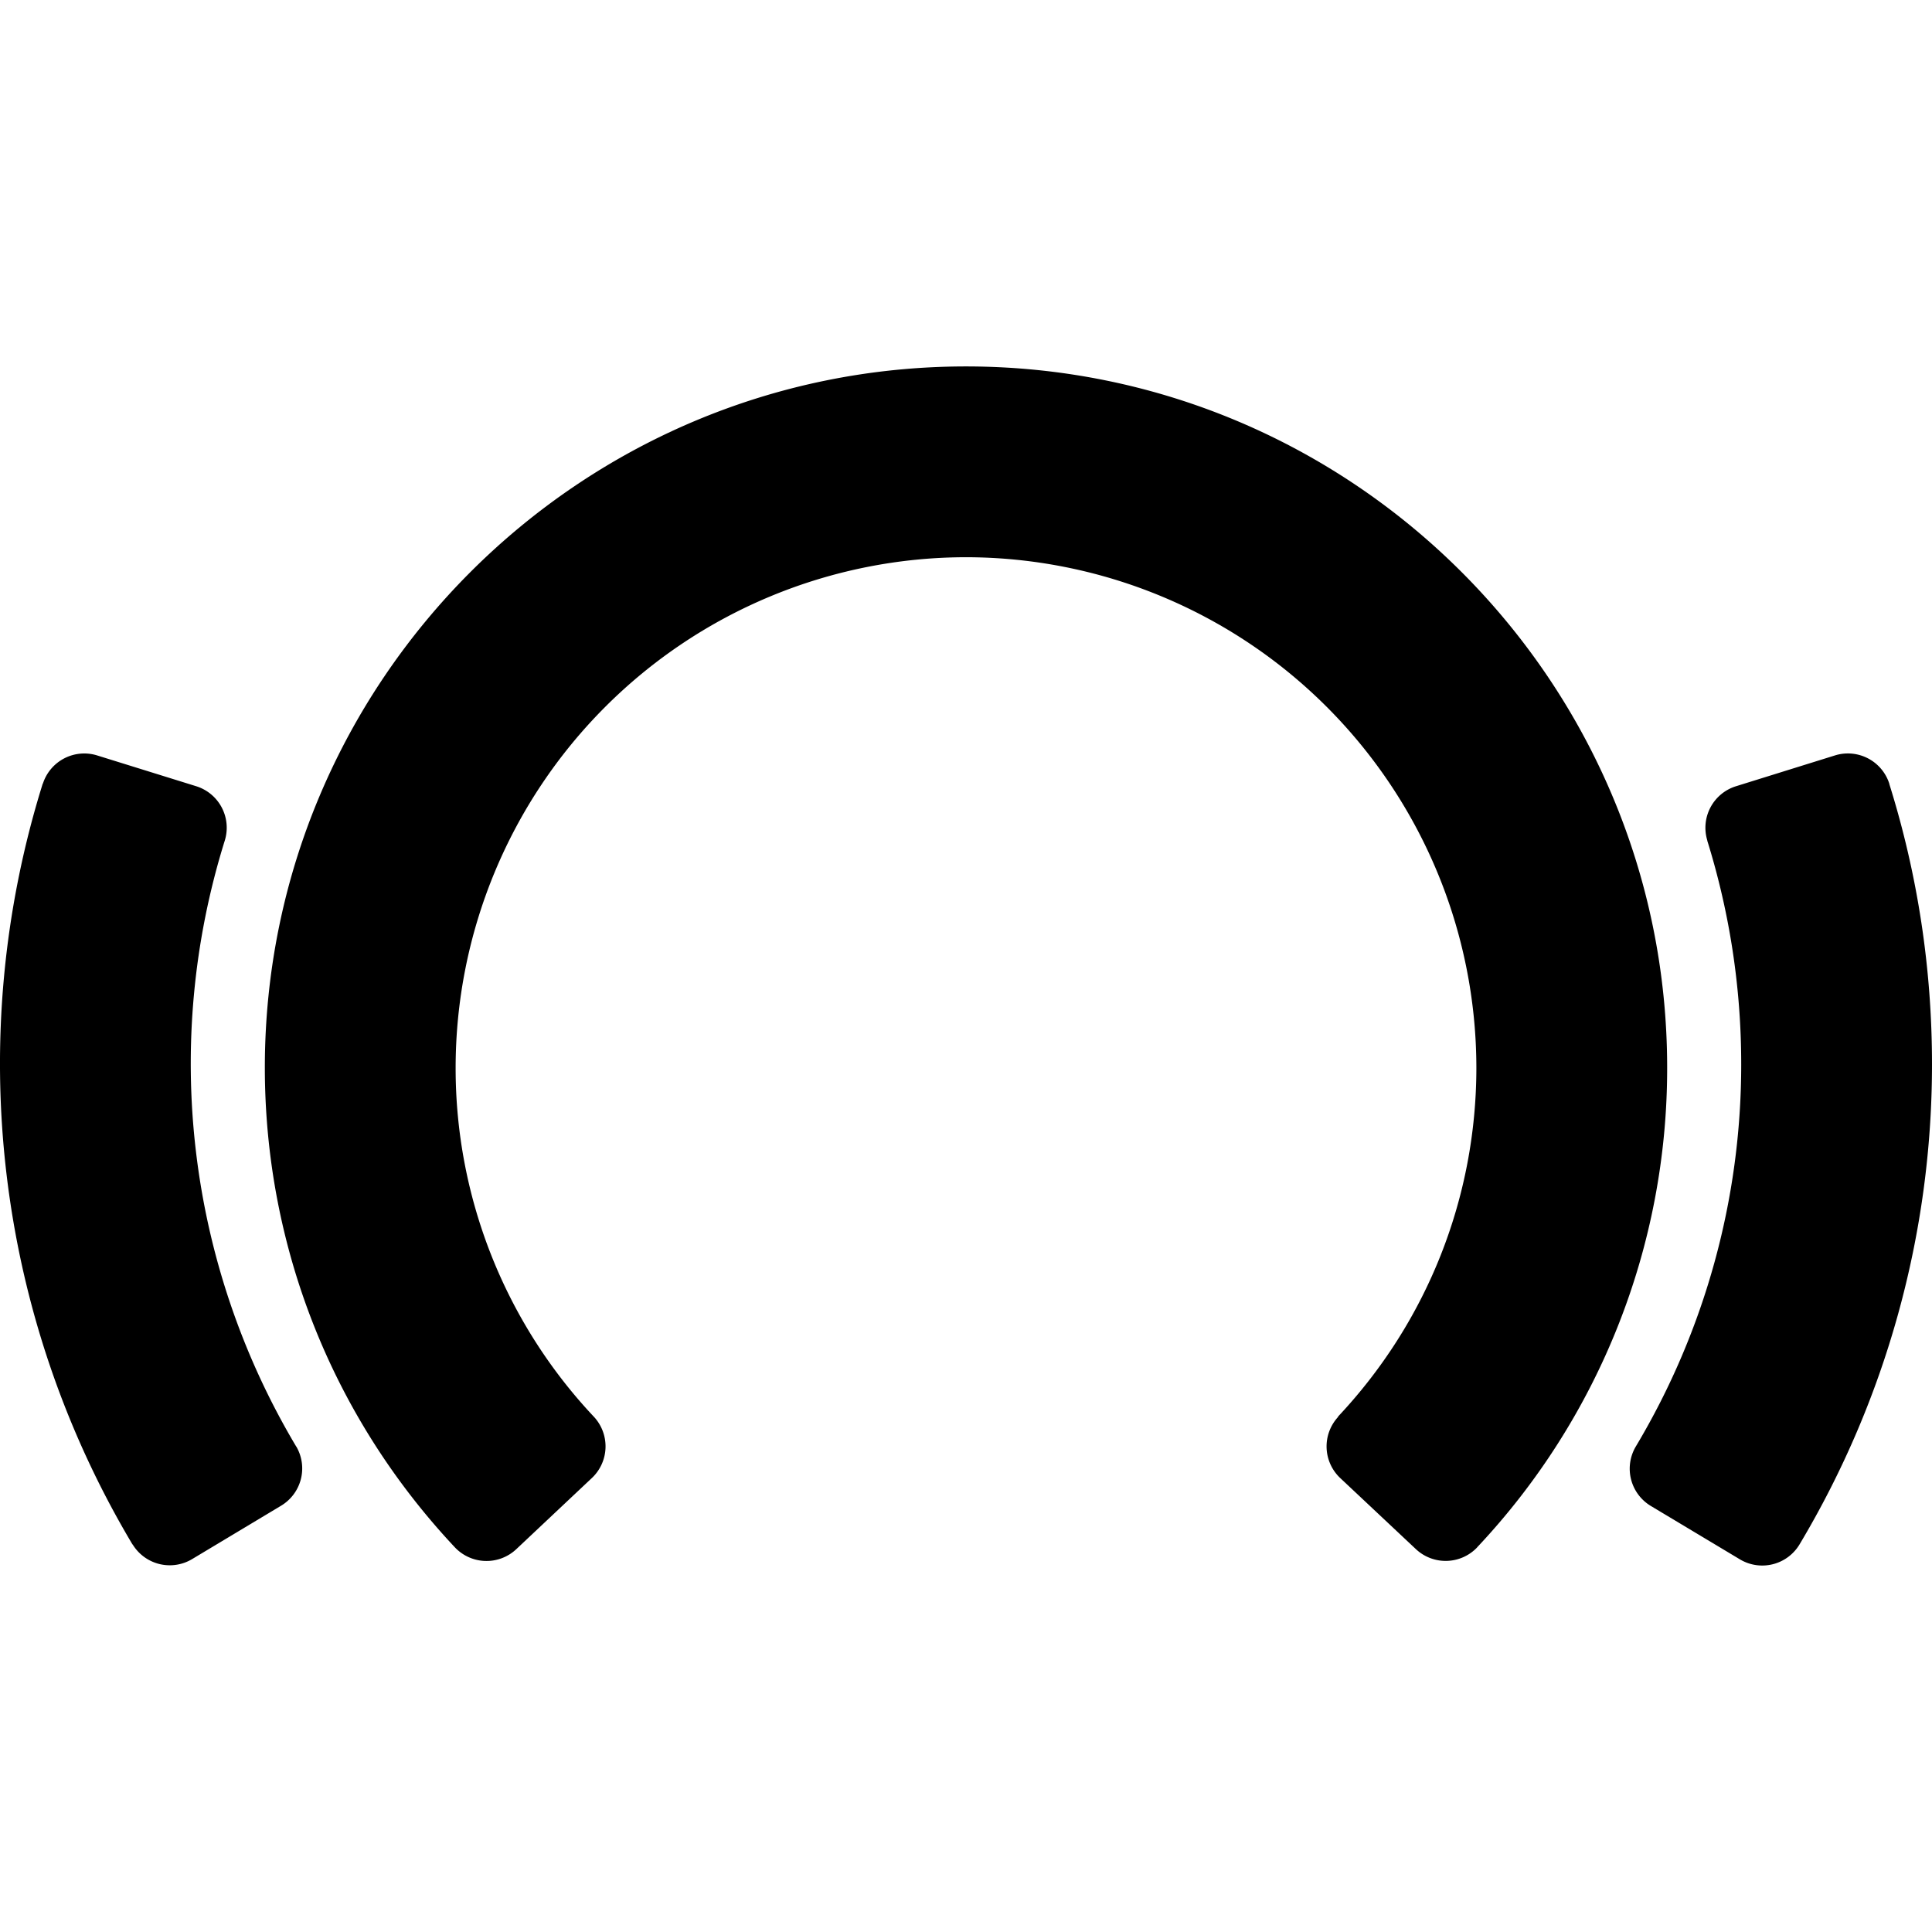 <svg fill="currentColor" role="img" viewBox="0 0 24 24" xmlns="http://www.w3.org/2000/svg"><title>Beatport</title><path d="M3.68 17.97a9.293 9.293 0 01-.888-7.527.54.54 0 00-.354-.676l-1.232-.383a.54.54 0 00-.673.35H.531a11.66 11.66 0 001.115 9.452h.002a.54.54 0 00.738.182l1.105-.663a.54.54 0 00.19-.735zM24 13.22c0-1.187-.178-2.357-.53-3.48h.001l-.001-.003-.001-.004a.54.54 0 00-.674-.349l-1.23.383a.54.54 0 00-.356.674l-.001.001c.279.896.422 1.83.422 2.778a9.25 9.25 0 01-1.31 4.75.54.54 0 00.188.738l1.106.663a.54.54 0 00.74-.185A11.624 11.624 0 0024 13.22m-3.29.042c0-4.803-3.907-8.71-8.71-8.71-4.802 0-8.71 3.907-8.71 8.71 0 2.222.838 4.338 2.361 5.96a.54.54 0 00.763.022l.939-.884a.54.54 0 00.025-.76 6.317 6.317 0 01-1.718-4.338A6.346 6.346 0 0112 6.922a6.347 6.347 0 016.34 6.34c0 1.616-.61 3.157-1.72 4.337l.003.002a.54.54 0 00.026.76l.94.883a.54.54 0 00.762-.023h-.001a8.676 8.676 0 002.36-5.96z"/></svg>
